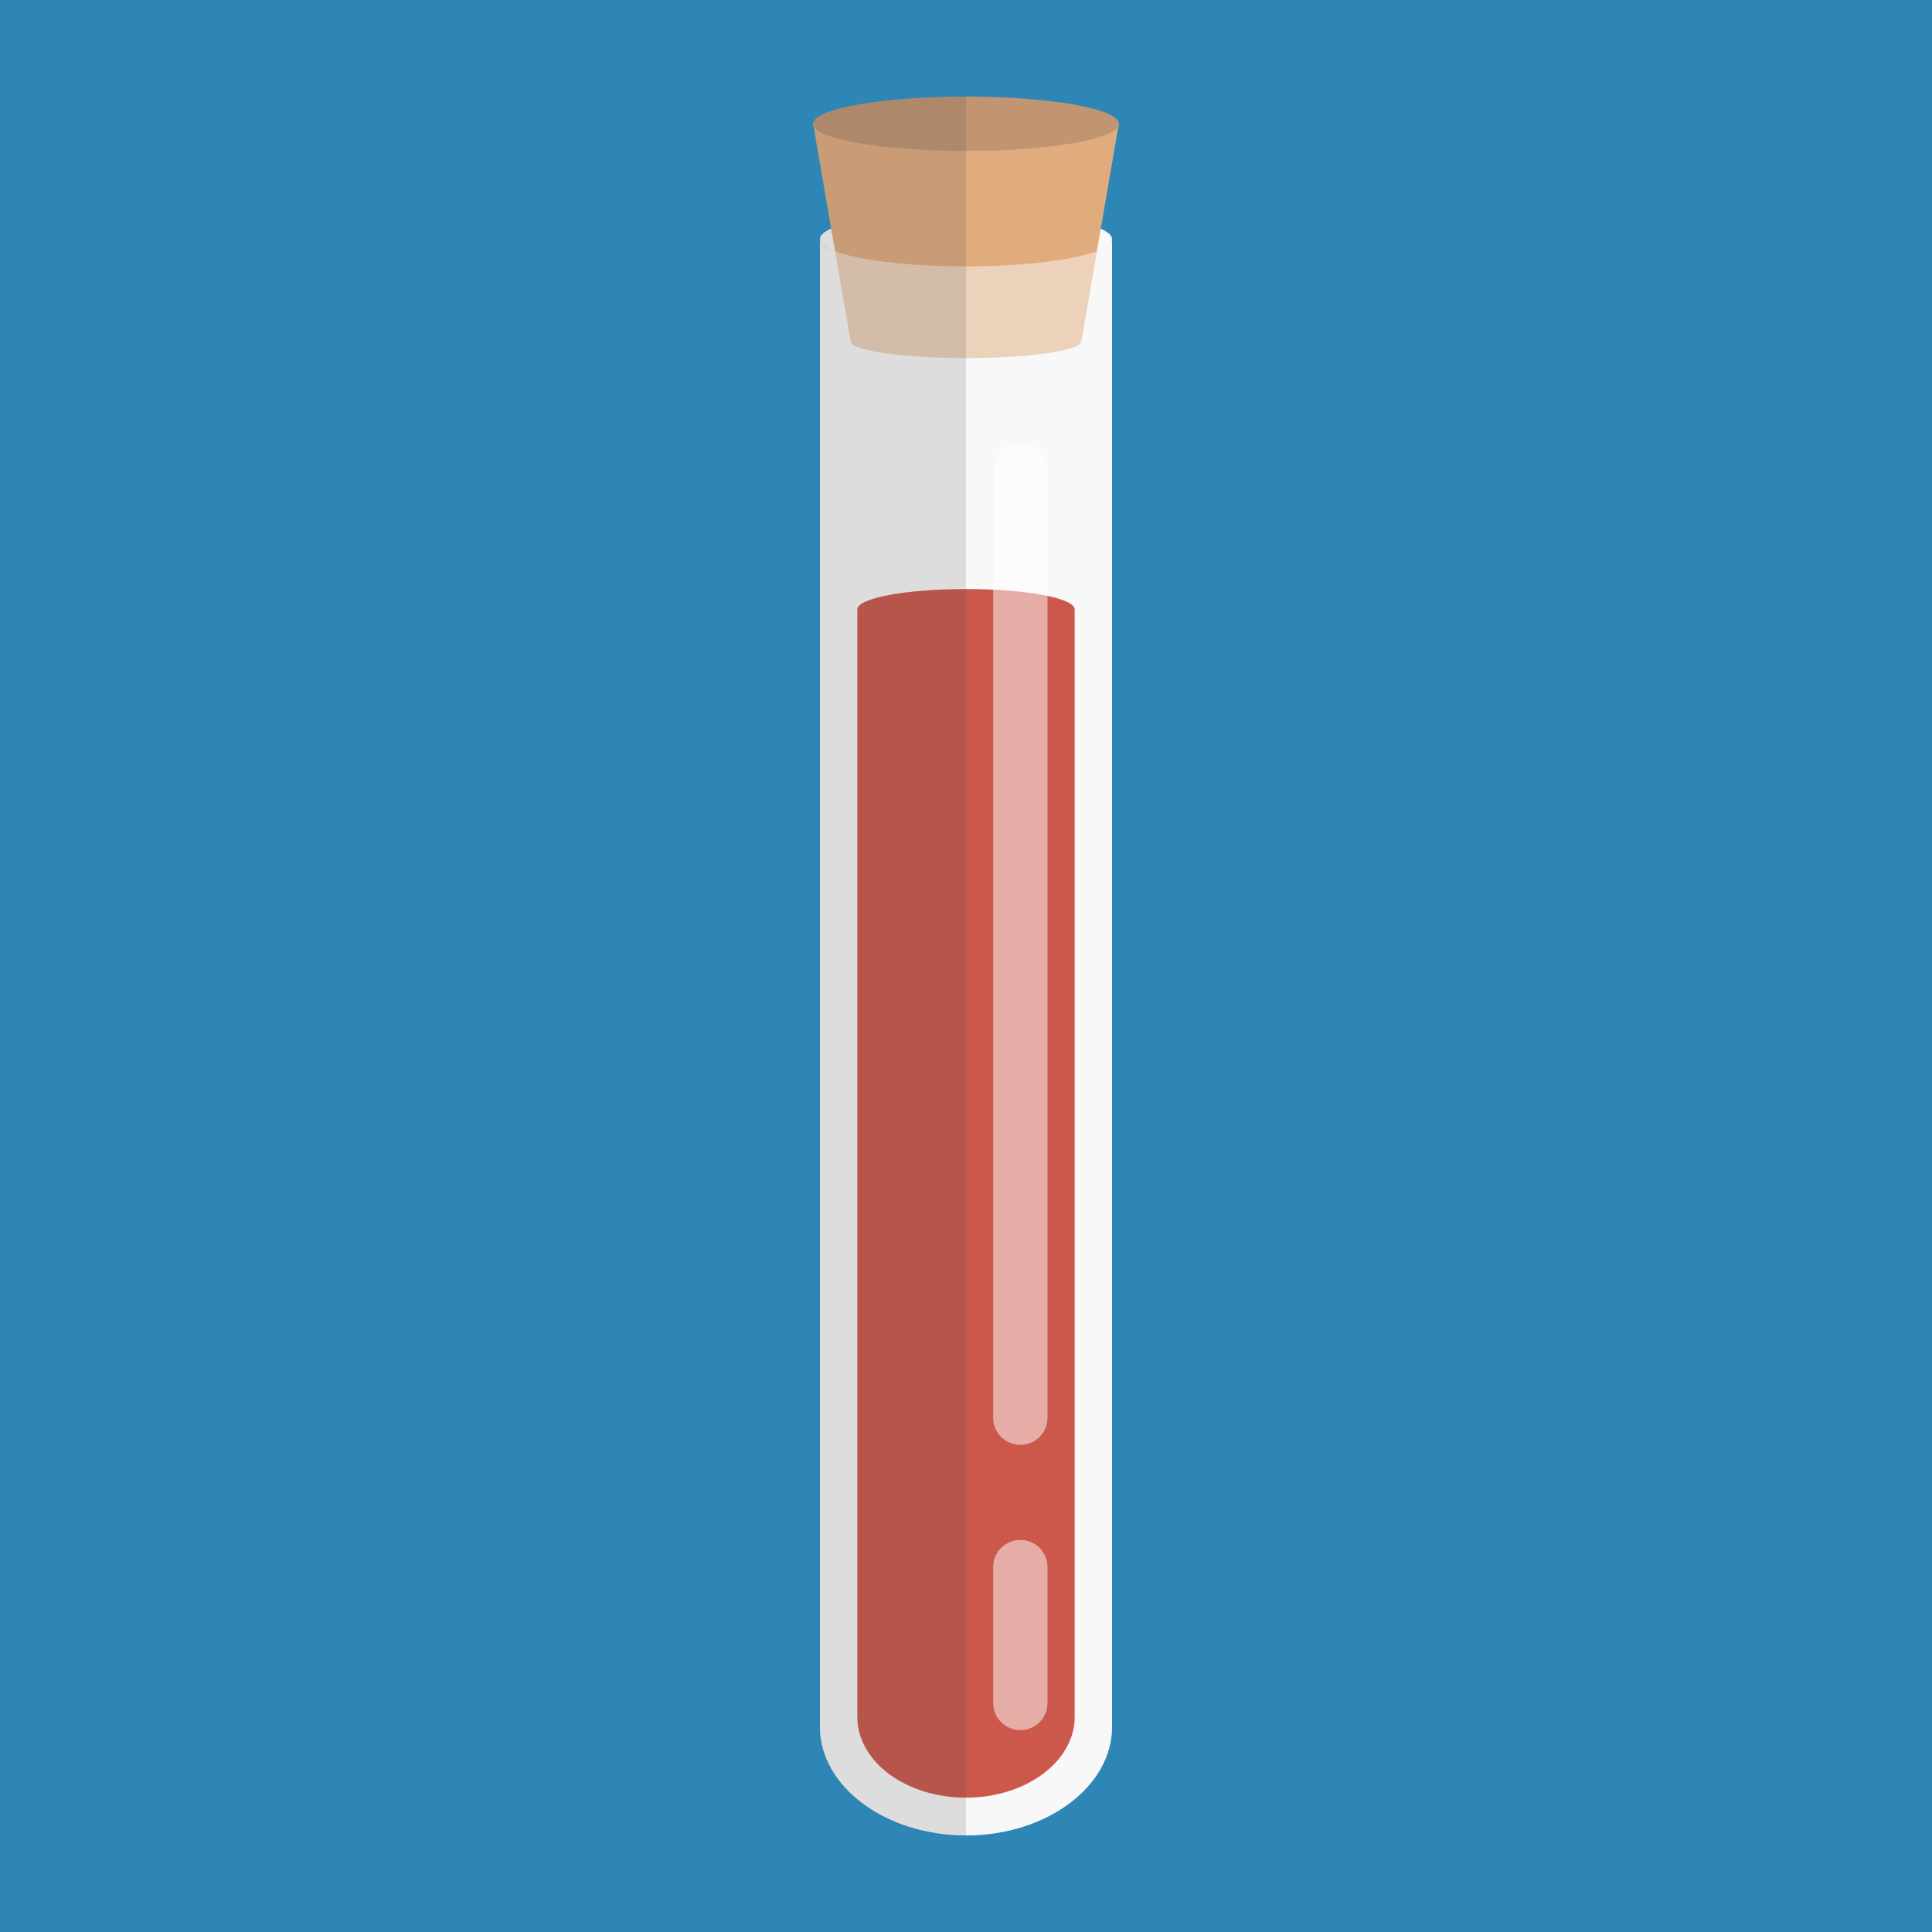 <svg version="1.1" xmlns="http://www.w3.org/2000/svg" x="0" y="0" viewBox="0 0 512 512" xml:space="preserve"><style type="text/css">.st1{fill:#f9f9f9}</style><path fill="#2e86b7" d="M0 0h512.1v512.1H0z" id="baclground"/><g id="icon"><ellipse class="st1" cx="256" cy="63.4" rx="38.7" ry="7.2"/><path class="st1" d="M256 70.6c-21.3 0-38.7-3.2-38.7-7.2v394.2c0 15.9 17.4 28.8 38.7 28.8s38.7-12.9 38.7-28.8V63.4c0 3.9-17.4 7.2-38.7 7.2z"/><path d="M256 32.8h-40.5l9.9 57.6c0 2.5 13.7 4.5 30.6 4.5s30.6-2 30.6-4.5l9.9-57.6H256z" fill="#e0ac7e"/><path d="M256 70.6c-21.3 0-38.7-3.2-38.7-7.2v394.2c0 15.9 17.4 28.8 38.7 28.8s38.7-12.9 38.7-28.8V63.4c0 3.9-17.4 7.2-38.7 7.2z" opacity=".5" fill="#f9f9f9"/><path d="M256 156.1c-15.9 0-28.8 2.4-28.8 5.4V455c0 11.9 12.9 21.4 28.8 21.4s28.8-9.6 28.8-21.4V161.5c0-3-12.9-5.4-28.8-5.4z" fill="#cc584c"/><ellipse cx="256" cy="32.8" rx="40.5" ry="7.2" fill="#c19472"/><path d="M270.4 117.4c-4 0-7.2 3.2-7.2 7.2v251.1c0 4 3.2 7.2 7.2 7.2s7.2-3.2 7.2-7.2V124.6c0-4-3.2-7.2-7.2-7.2zm0 290.7c-4 0-7.2 3.2-7.2 7.2v36c0 4 3.2 7.2 7.2 7.2s7.2-3.2 7.2-7.2v-36c0-4-3.2-7.2-7.2-7.2z" opacity=".5" fill="#fff"/><path d="M215.5 32.8c0 .2 0 .3.1.5l4.7 27.5c-1.9.8-3 1.8-3 2.8v394.2c0 15.9 17.4 28.8 38.7 28.8v-461c-22.4 0-40.5 3.2-40.5 7.2z" opacity=".15" fill="#444"/></g></svg>